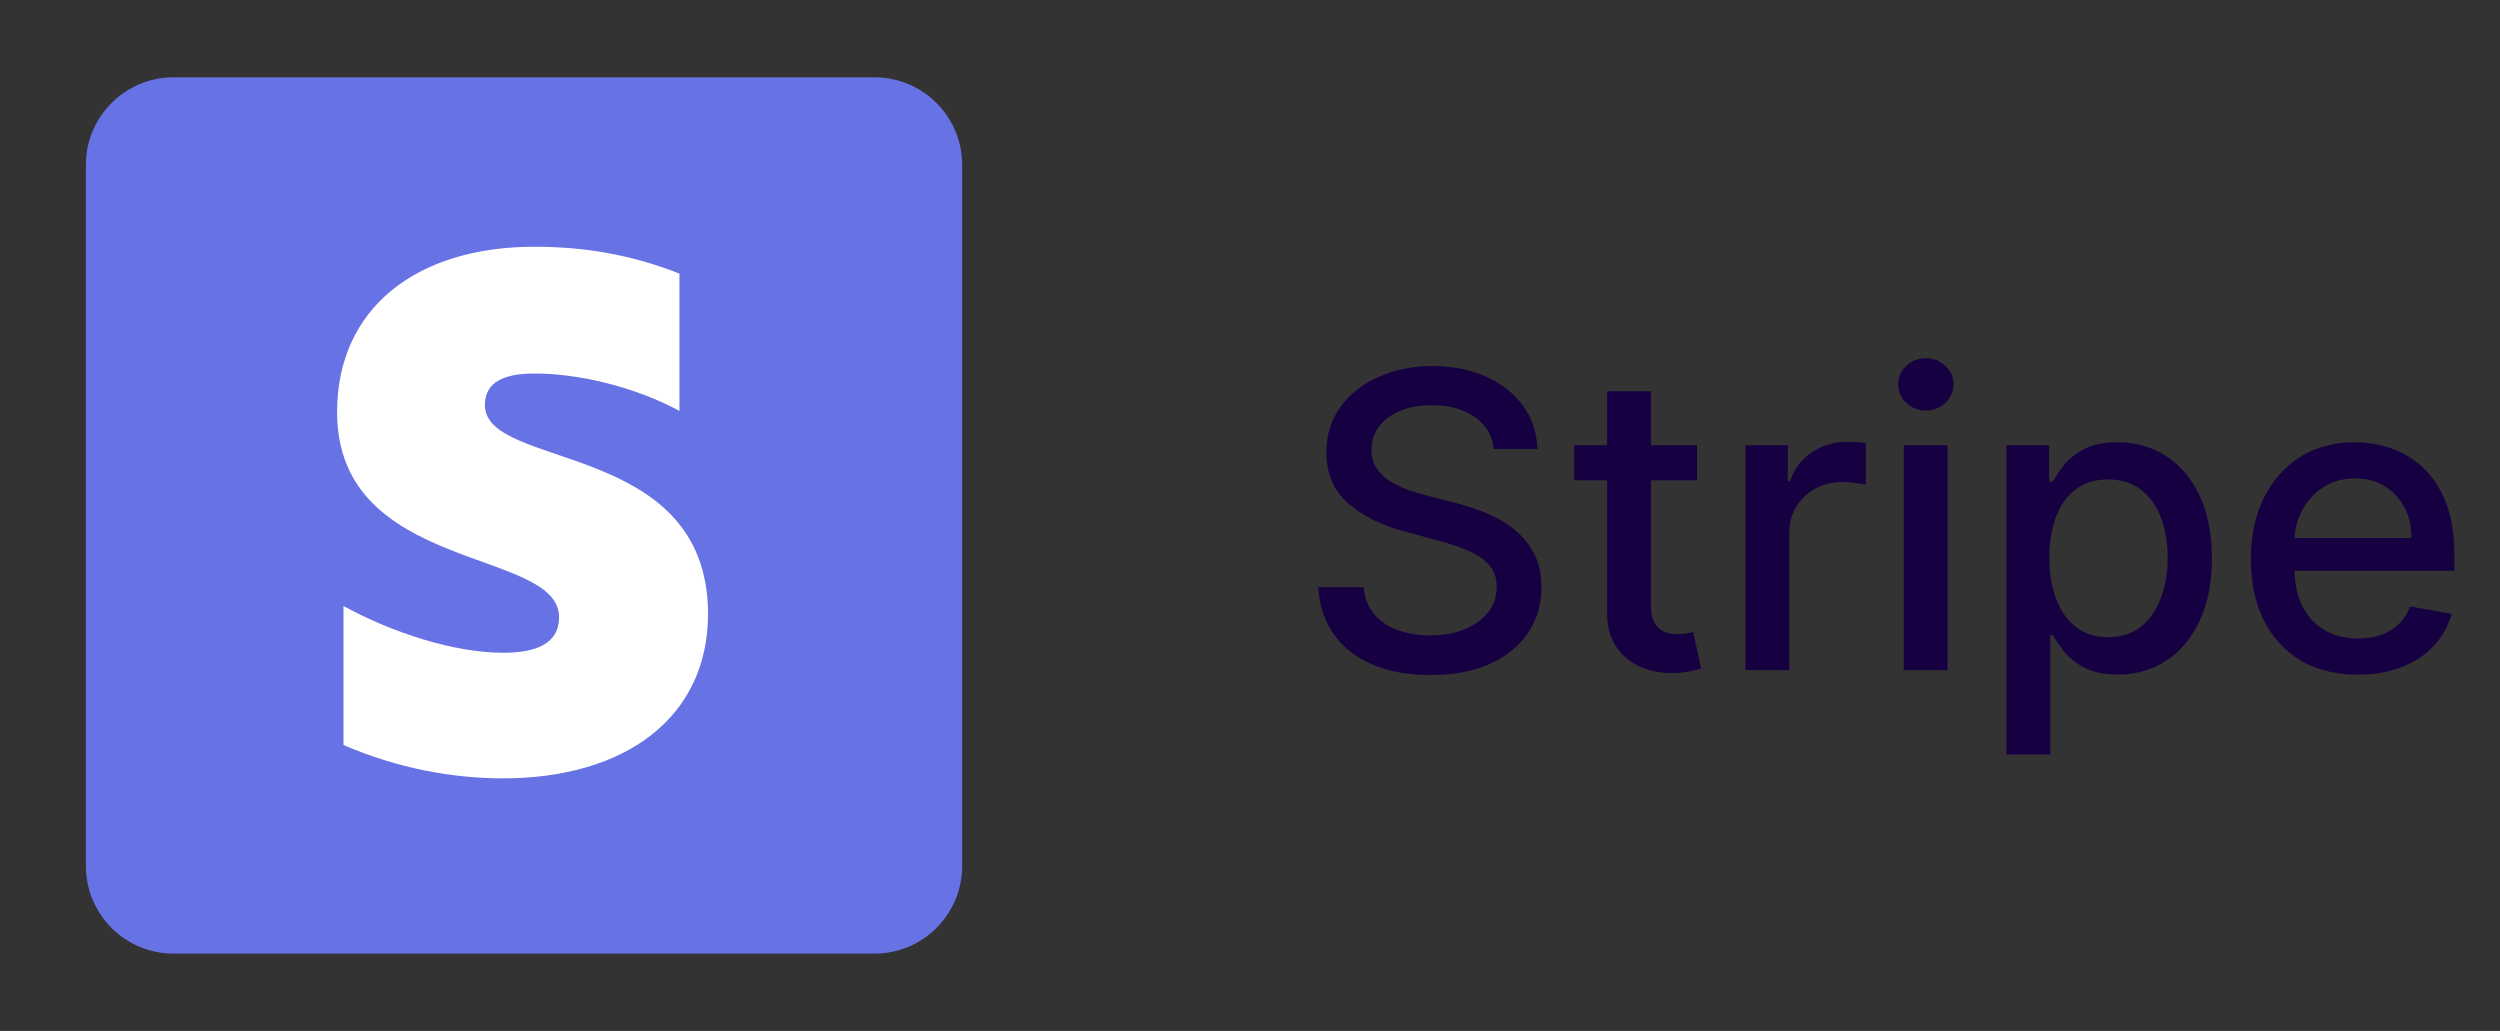 <svg width="97" height="40" viewBox="0 0 97 40" fill="none" xmlns="http://www.w3.org/2000/svg">
<rect x="0" y="0" width="97" height="40" fill="#333333" stroke="none"/>
<g clip-path="url(#clip0_292_17038)">
<path d="M33.932 3H6.732C4.855 3 3.332 4.522 3.332 6.4V33.6C3.332 35.478 4.855 37 6.732 37H33.932C35.81 37 37.332 35.478 37.332 33.6V6.4C37.332 4.522 35.81 3 33.932 3Z" fill="#6772E5"/>
<path fill-rule="evenodd" clip-rule="evenodd" d="M18.814 15.716C18.814 14.832 19.539 14.492 20.74 14.492C22.463 14.492 24.639 15.013 26.362 15.943V10.616C24.48 9.868 22.622 9.573 20.74 9.573C16.139 9.573 13.079 11.976 13.079 15.988C13.079 22.244 21.692 21.247 21.692 23.944C21.692 24.987 20.786 25.327 19.516 25.327C17.635 25.327 15.232 24.556 13.328 23.513V28.908C15.436 29.815 17.567 30.2 19.516 30.2C24.231 30.2 27.472 27.865 27.472 23.808C27.45 17.053 18.814 18.255 18.814 15.716Z" fill="white"/>
</g>
<path d="M57.957 17.421C57.897 16.883 57.647 16.466 57.207 16.171C56.768 15.871 56.215 15.722 55.548 15.722C55.071 15.722 54.658 15.797 54.309 15.949C53.961 16.097 53.69 16.301 53.497 16.562C53.308 16.82 53.213 17.114 53.213 17.443C53.213 17.72 53.277 17.958 53.406 18.159C53.539 18.36 53.711 18.528 53.923 18.665C54.139 18.797 54.37 18.909 54.616 19C54.863 19.087 55.099 19.159 55.327 19.216L56.463 19.511C56.834 19.602 57.215 19.725 57.605 19.881C57.995 20.036 58.357 20.241 58.69 20.494C59.024 20.748 59.292 21.062 59.497 21.438C59.705 21.812 59.809 22.261 59.809 22.784C59.809 23.443 59.639 24.028 59.298 24.54C58.961 25.051 58.471 25.454 57.827 25.75C57.186 26.046 56.412 26.193 55.503 26.193C54.632 26.193 53.878 26.055 53.241 25.778C52.605 25.502 52.107 25.11 51.747 24.602C51.387 24.091 51.188 23.485 51.151 22.784H52.912C52.946 23.204 53.082 23.555 53.321 23.835C53.563 24.112 53.872 24.318 54.247 24.454C54.626 24.587 55.041 24.653 55.491 24.653C55.988 24.653 56.429 24.576 56.815 24.421C57.205 24.261 57.512 24.042 57.736 23.761C57.959 23.477 58.071 23.146 58.071 22.767C58.071 22.422 57.972 22.14 57.776 21.921C57.582 21.701 57.319 21.519 56.986 21.375C56.656 21.231 56.283 21.104 55.866 20.994L54.491 20.619C53.559 20.366 52.821 19.992 52.276 19.5C51.734 19.008 51.463 18.356 51.463 17.546C51.463 16.875 51.645 16.29 52.008 15.79C52.372 15.29 52.864 14.902 53.486 14.625C54.107 14.345 54.808 14.204 55.588 14.204C56.376 14.204 57.071 14.343 57.673 14.619C58.279 14.896 58.757 15.277 59.105 15.761C59.453 16.242 59.635 16.796 59.651 17.421H57.957ZM65.845 17.273V18.636H61.078V17.273H65.845ZM62.356 15.182H64.055V23.438C64.055 23.767 64.105 24.015 64.203 24.182C64.302 24.345 64.428 24.456 64.584 24.517C64.743 24.574 64.915 24.602 65.101 24.602C65.237 24.602 65.356 24.593 65.459 24.574C65.561 24.555 65.641 24.54 65.697 24.528L66.004 25.932C65.906 25.97 65.766 26.008 65.584 26.046C65.402 26.087 65.175 26.11 64.902 26.114C64.455 26.121 64.038 26.042 63.652 25.875C63.266 25.708 62.953 25.451 62.714 25.102C62.476 24.754 62.356 24.316 62.356 23.79V15.182ZM67.724 26V17.273H69.366V18.659H69.457C69.616 18.189 69.897 17.82 70.298 17.551C70.704 17.278 71.162 17.142 71.673 17.142C71.779 17.142 71.904 17.146 72.048 17.153C72.196 17.161 72.311 17.171 72.395 17.182V18.807C72.327 18.788 72.205 18.767 72.031 18.744C71.857 18.718 71.683 18.704 71.508 18.704C71.107 18.704 70.749 18.79 70.434 18.96C70.124 19.127 69.878 19.36 69.696 19.659C69.514 19.954 69.423 20.292 69.423 20.671V26H67.724ZM73.865 26V17.273H75.564V26H73.865ZM74.723 15.926C74.427 15.926 74.174 15.828 73.962 15.631C73.753 15.43 73.649 15.191 73.649 14.915C73.649 14.634 73.753 14.396 73.962 14.199C74.174 13.998 74.427 13.898 74.723 13.898C75.018 13.898 75.27 13.998 75.479 14.199C75.691 14.396 75.797 14.634 75.797 14.915C75.797 15.191 75.691 15.43 75.479 15.631C75.27 15.828 75.018 15.926 74.723 15.926ZM77.849 29.273V17.273H79.508V18.688H79.65C79.749 18.506 79.891 18.296 80.077 18.057C80.262 17.818 80.52 17.61 80.849 17.432C81.179 17.25 81.615 17.159 82.156 17.159C82.861 17.159 83.49 17.337 84.043 17.693C84.596 18.049 85.029 18.562 85.344 19.233C85.662 19.903 85.821 20.71 85.821 21.653C85.821 22.597 85.664 23.405 85.349 24.079C85.035 24.75 84.603 25.267 84.054 25.631C83.505 25.991 82.878 26.171 82.173 26.171C81.643 26.171 81.209 26.081 80.872 25.903C80.539 25.725 80.277 25.517 80.088 25.278C79.899 25.04 79.753 24.828 79.65 24.642H79.548V29.273H77.849ZM79.514 21.636C79.514 22.25 79.603 22.788 79.781 23.25C79.959 23.712 80.217 24.074 80.554 24.335C80.891 24.593 81.304 24.722 81.793 24.722C82.3 24.722 82.724 24.587 83.065 24.318C83.406 24.046 83.664 23.676 83.838 23.21C84.016 22.744 84.105 22.22 84.105 21.636C84.105 21.061 84.018 20.544 83.844 20.085C83.673 19.627 83.416 19.265 83.071 19C82.73 18.735 82.304 18.602 81.793 18.602C81.3 18.602 80.883 18.729 80.543 18.983C80.205 19.237 79.95 19.591 79.775 20.046C79.601 20.5 79.514 21.03 79.514 21.636ZM91.486 26.176C90.626 26.176 89.885 25.992 89.264 25.625C88.647 25.254 88.169 24.733 87.832 24.062C87.499 23.388 87.332 22.599 87.332 21.693C87.332 20.799 87.499 20.011 87.832 19.329C88.169 18.648 88.639 18.116 89.241 17.733C89.847 17.35 90.556 17.159 91.366 17.159C91.859 17.159 92.336 17.241 92.798 17.403C93.26 17.566 93.675 17.822 94.043 18.171C94.41 18.519 94.7 18.972 94.912 19.528C95.124 20.081 95.23 20.754 95.23 21.546V22.148H88.293V20.875H93.565C93.565 20.428 93.474 20.032 93.293 19.688C93.111 19.339 92.855 19.064 92.525 18.864C92.2 18.663 91.817 18.562 91.378 18.562C90.9 18.562 90.484 18.68 90.128 18.915C89.775 19.146 89.503 19.449 89.309 19.824C89.12 20.195 89.025 20.599 89.025 21.034V22.028C89.025 22.612 89.128 23.108 89.332 23.517C89.541 23.926 89.83 24.239 90.202 24.454C90.573 24.667 91.007 24.773 91.503 24.773C91.825 24.773 92.118 24.727 92.383 24.636C92.649 24.542 92.878 24.401 93.071 24.216C93.264 24.03 93.412 23.801 93.514 23.528L95.122 23.818C94.993 24.292 94.762 24.706 94.429 25.062C94.099 25.415 93.684 25.689 93.184 25.886C92.688 26.079 92.122 26.176 91.486 26.176Z" fill="#160042"/>
<defs>
<clipPath id="clip0_292_17038">
<rect width="34" height="34" fill="white" transform="translate(3.332 3)"/>
</clipPath>
</defs>
</svg>

